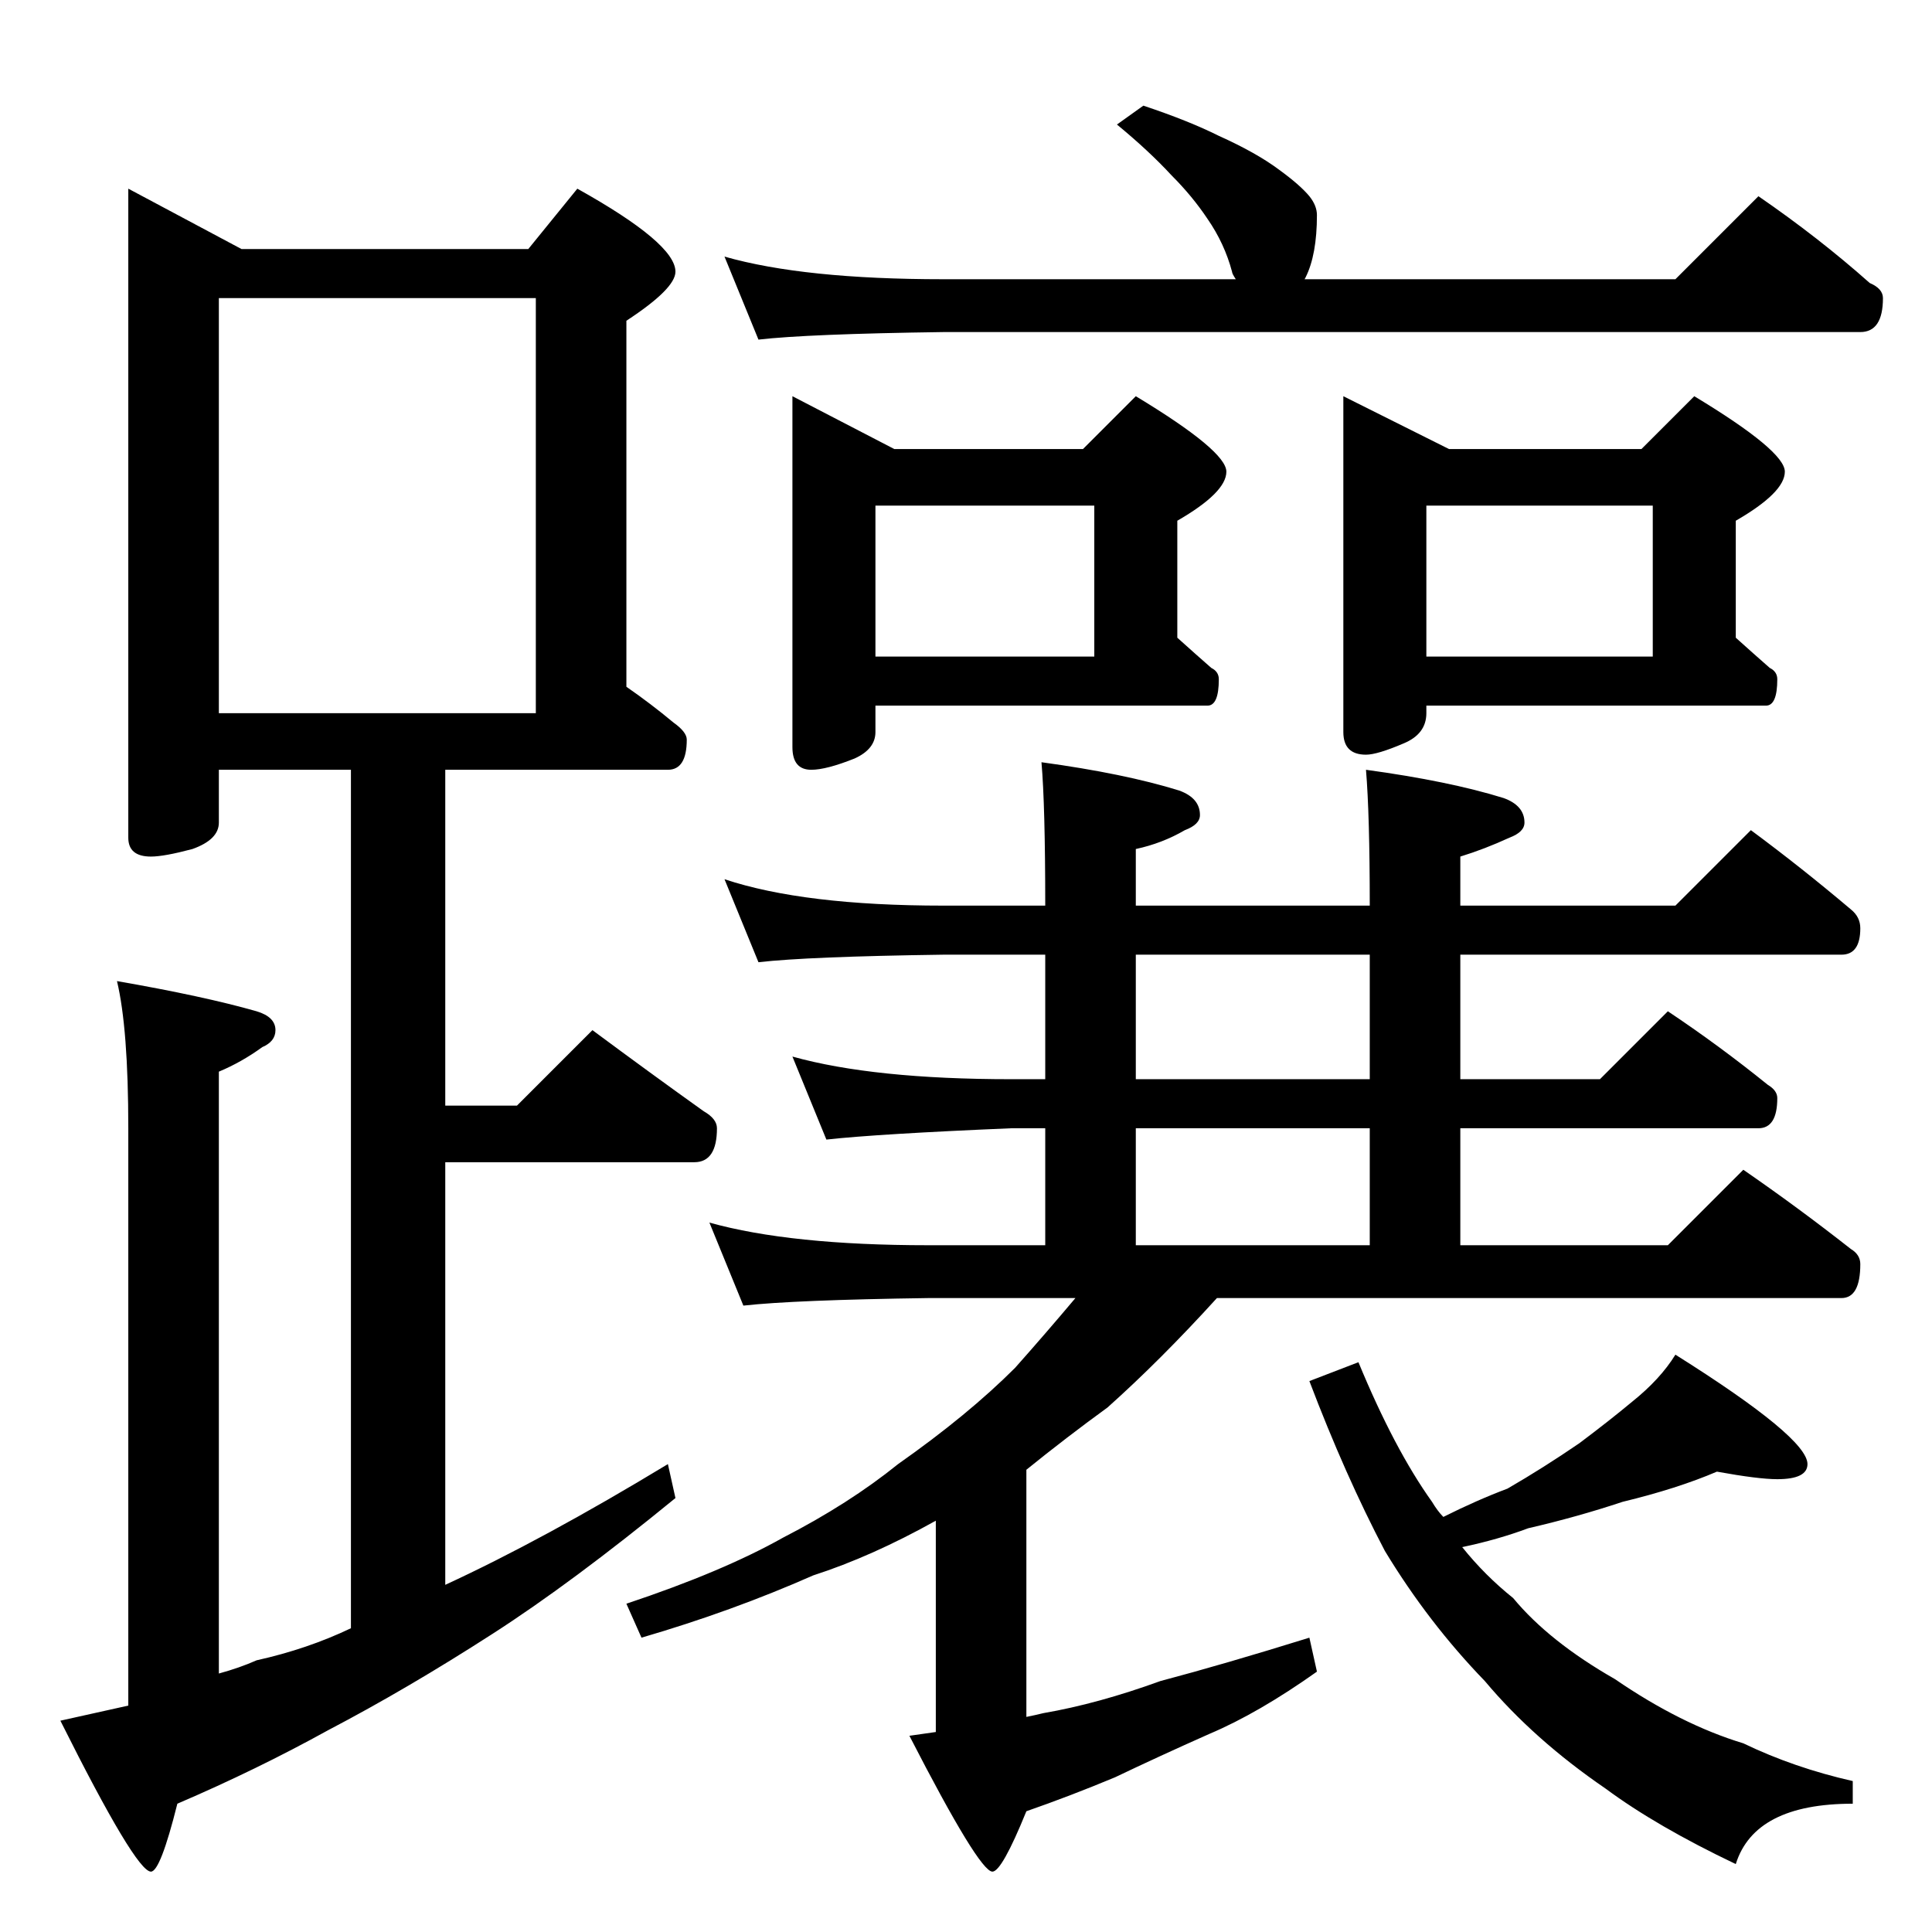 <?xml version="1.0" standalone="no"?>
<!DOCTYPE svg PUBLIC "-//W3C//DTD SVG 1.1//EN" "http://www.w3.org/Graphics/SVG/1.1/DTD/svg11.dtd" >
<svg xmlns="http://www.w3.org/2000/svg" xmlns:xlink="http://www.w3.org/1999/xlink" version="1.1" viewBox="0 -204 1024 1024">
  <g transform="matrix(1 0 0 -1 0 820)">
   <path fill="currentColor"
d="M68 924l60 -32h152l26 32q52 -29 52 -44q0 -9 -26 -26v-194q13 -9 25 -19q7 -5 7 -9q0 -16 -10 -16h-118v-178h38l40 40q31 -23 59 -43q7 -4 7 -9q0 -18 -12 -18h-132v-224q52 24 118 64l4 -18q-55 -45 -97 -72q-45 -29 -87 -51q-38 -21 -80 -39q-9 -36 -14 -36
q-8 0 -48 80l36 8v306q0 53 -6 78q46 -8 74 -16q10 -3 10 -10q0 -6 -7 -9q-11 -8 -23 -13v-319q11 3 20 7q27 6 50 17v455h-70v-28q0 -9 -14 -14q-15 -4 -22 -4q-12 0 -12 10v344zM116 646h168v220h-168v-220zM606 968q24 -8 40 -16q20 -9 32 -18q11 -8 16 -14q4 -5 4 -10
q0 -21 -6 -33q-1 -2 -1 -1h197l44 44q32 -22 59 -46q7 -3 7 -8q0 -18 -12 -18h-486q-72 -1 -98 -4l-18 44q42 -12 116 -12h155q-2 3 -2 4q-4 15 -13 28q-8 12 -19 23q-12 13 -29 27zM420 814l54 -28h100l28 28q48 -29 48 -40t-26 -26v-62q10 -9 18 -16q4 -2 4 -6
q0 -14 -6 -14h-176v-14q0 -9 -11 -14q-15 -6 -23 -6q-10 0 -10 12v186zM464 676h116v80h-116v-80zM712 814l56 -28h102l28 28q48 -29 48 -40t-26 -26v-62q10 -9 18 -16q4 -2 4 -6q0 -14 -6 -14h-180v-4q0 -11 -12 -16q-14 -6 -20 -6q-12 0 -12 12v178zM756 676h120v80h-120
v-80zM384 558q42 -14 116 -14h54q0 53 -2 76q44 -6 73 -15q11 -4 11 -13q0 -5 -8 -8q-12 -7 -26 -10v-30h124q0 48 -2 72q44 -6 73 -15q11 -4 11 -13q0 -5 -8 -8q-13 -6 -26 -10v-26h114l40 40q27 -20 53 -42q5 -4 5 -10q0 -14 -10 -14h-202v-66h74l36 36q27 -18 53 -39
q5 -3 5 -7q0 -16 -10 -16h-158v-62h110l40 40q29 -20 57 -42q5 -3 5 -8q0 -18 -10 -18h-331q-30 -33 -58 -58q-22 -16 -43 -33v-131q5 1 9 2q29 5 62 17q34 9 79 23l4 -18q-31 -22 -57 -33q-27 -12 -50 -23q-24 -10 -47 -18q-13 -32 -18 -32q-7 0 -44 72l14 2v112
q-34 -19 -65 -29q-43 -19 -91 -33l-8 18q51 17 83 35q35 18 61 39q37 26 62 51q16 18 32 37h-78q-71 -1 -98 -4l-18 44q43 -12 116 -12h62v62h-18q-71 -3 -98 -6l-18 44q43 -12 116 -12h18v66h-54q-72 -1 -98 -4zM602 364h124v62h-124v-62zM602 452h124v66h-124v-66z
M910 244q-21 -9 -50 -16q-24 -8 -50 -14q-16 -6 -35 -10q12 -15 27 -27q19 -23 54 -43q35 -24 68 -34q27 -13 58 -20v-12q-52 0 -62 -32q-42 20 -69 40q-38 26 -64 57q-30 31 -53 69q-21 40 -40 90l26 10q19 -46 39 -74q3 -5 6 -8q18 9 34 15q19 11 38 24q16 12 28 22
q15 12 23 25q70 -44 70 -58q0 -8 -16 -8q-10 0 -32 4z" />
  </g>

</svg>
